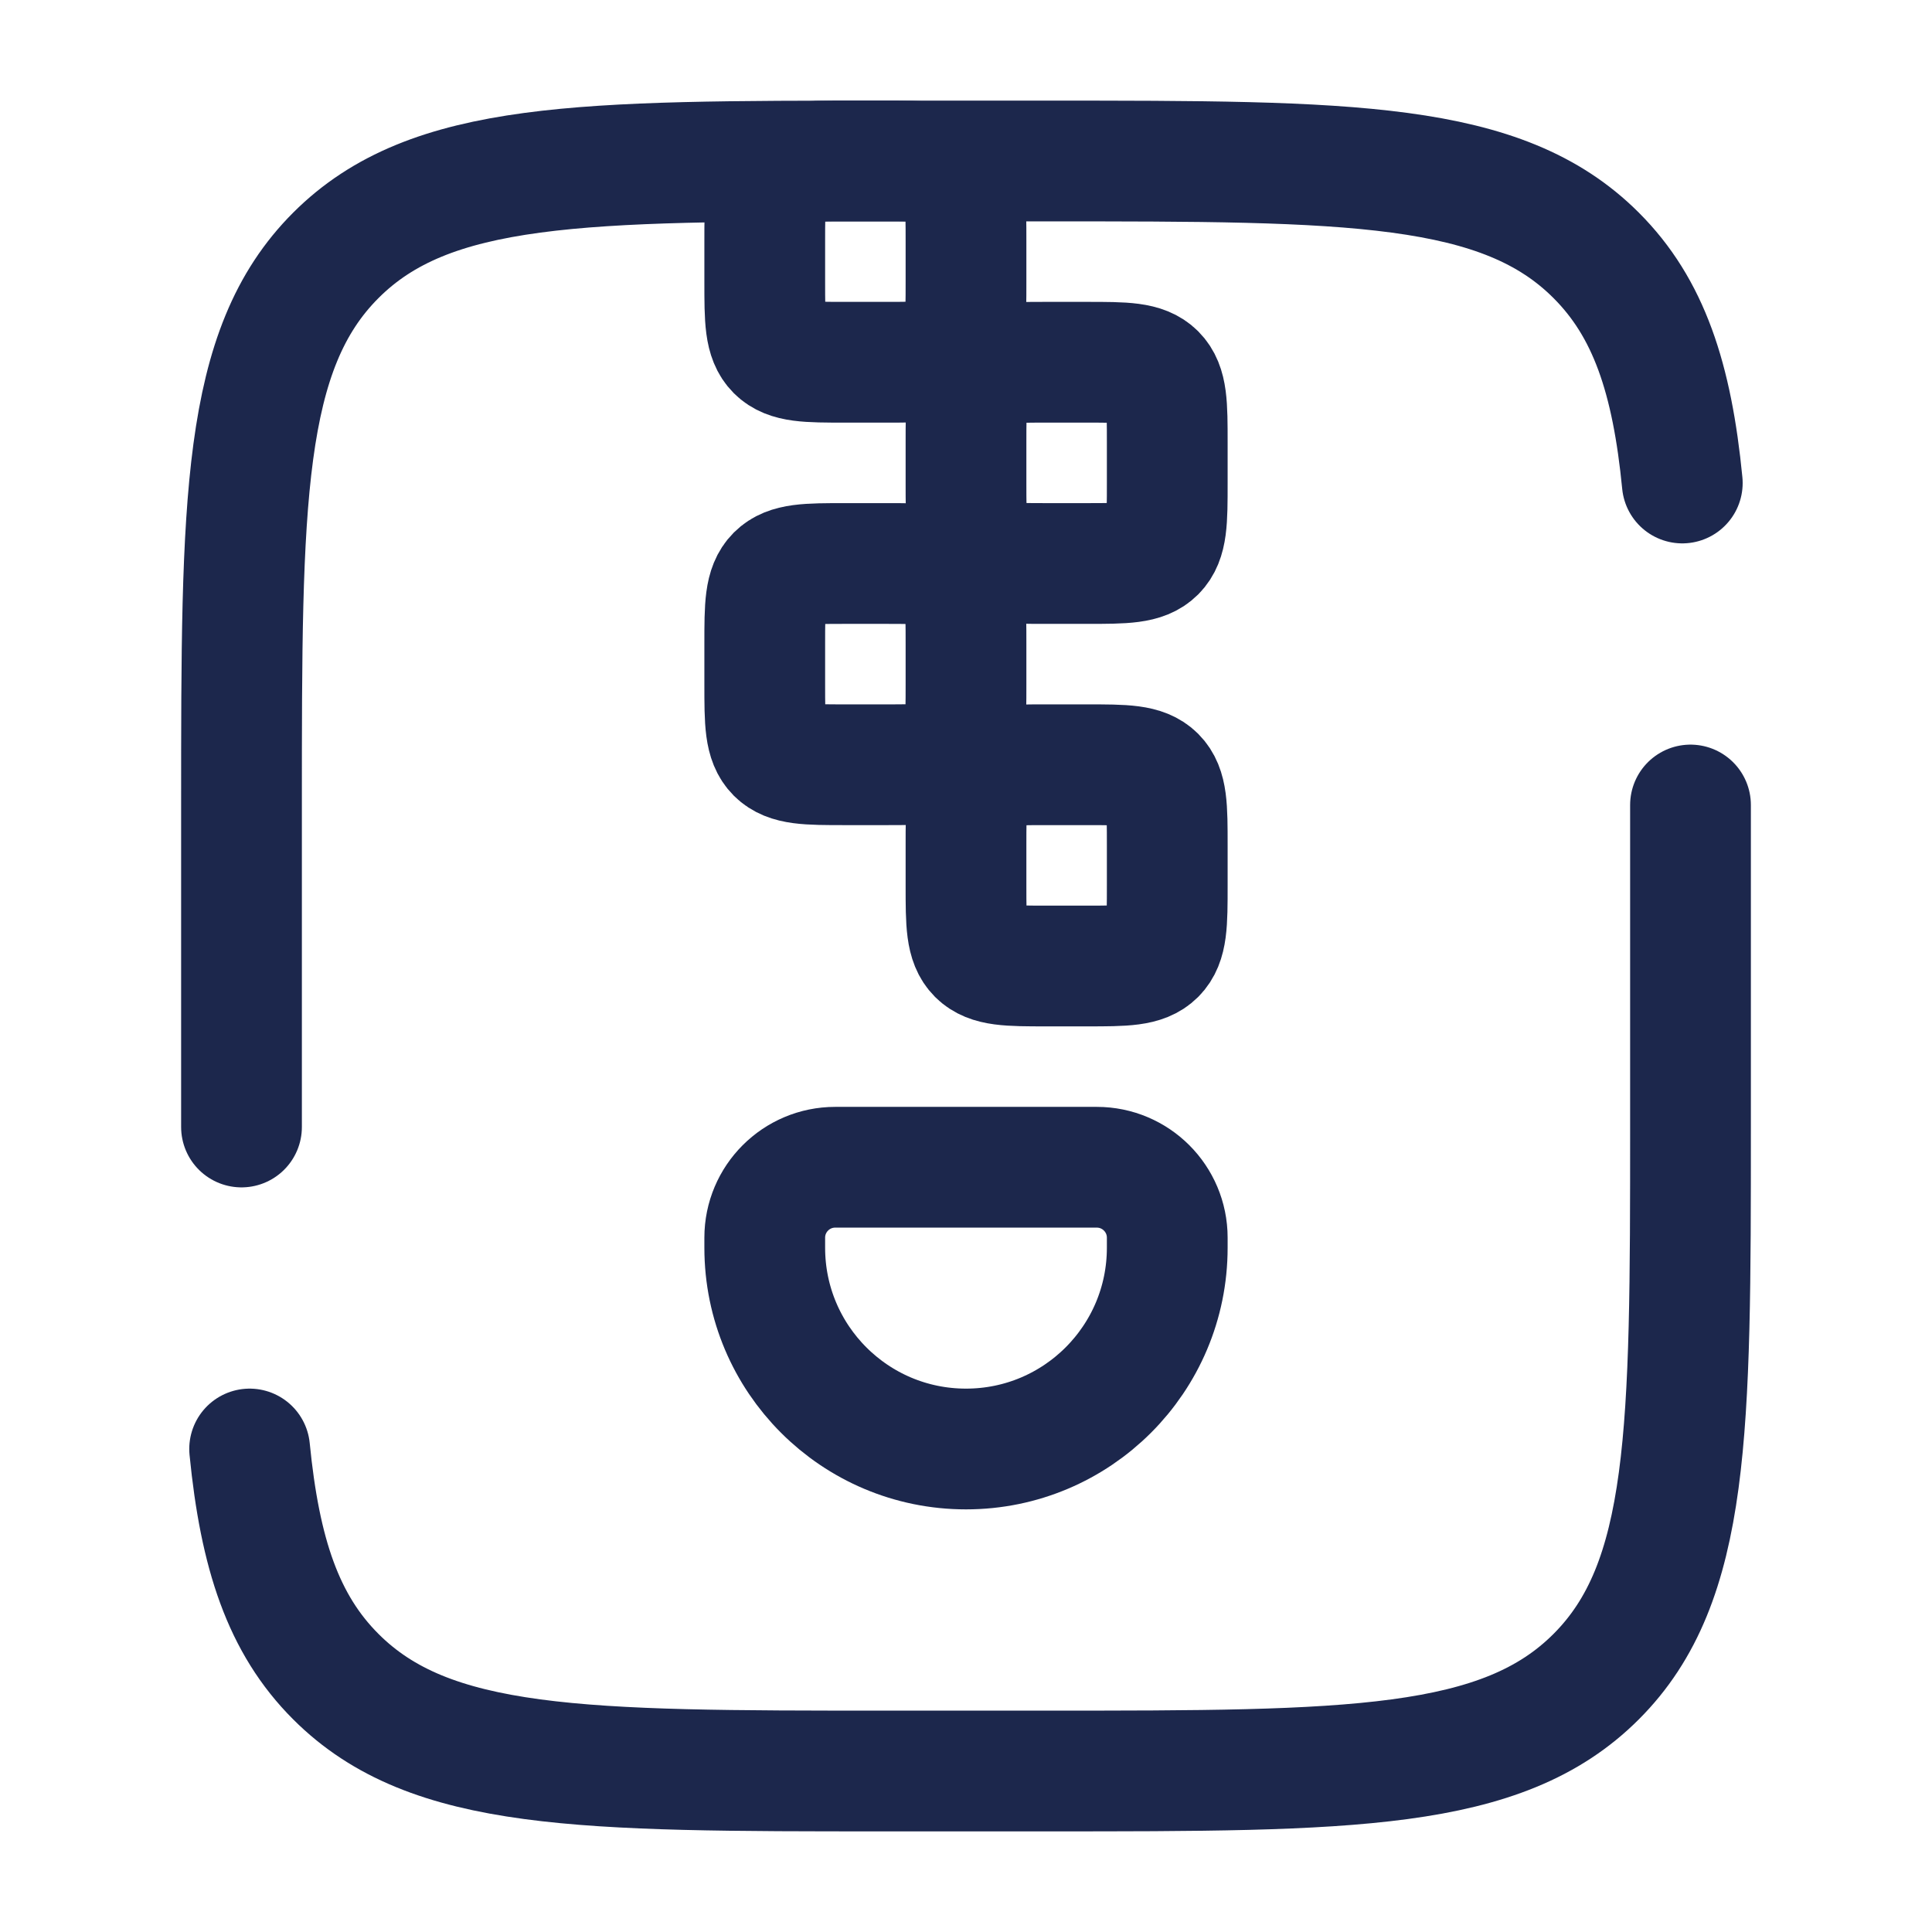 <?xml version="1.0" encoding="utf-8"?>
<svg width="800px" height="800px" viewBox="0 0 24 24" fill="none" xmlns="http://www.w3.org/2000/svg">
<path d="M3 14V10C3 6.229 3 4.343 4.172 3.172C5.343 2 7.229 2 11 2H13C16.771 2 18.657 2 19.828 3.172C20.482 3.825 20.771 4.7 20.898 6M21 10V14C21 17.771 21 19.657 19.828 20.828C18.657 22 16.771 22 13 22H11C7.229 22 5.343 22 4.172 20.828C3.518 20.175 3.229 19.3 3.101 18" stroke="#1C274C" stroke-width="1.5" stroke-linecap="round"/>
<path d="M9.5 15.5V15.375C9.5 14.892 9.892 14.5 10.375 14.5H13.625C14.108 14.5 14.5 14.892 14.5 15.375V15.5C14.5 16.881 13.381 18 12 18C10.619 18 9.5 16.881 9.5 15.5Z" stroke="#1C274C" stroke-width="1.5" stroke-linecap="round"/>
<path d="M9.5 3C9.5 2.529 9.5 2.293 9.646 2.146C9.793 2 10.029 2 10.5 2H11C11.471 2 11.707 2 11.854 2.146C12 2.293 12 2.529 12 3V3.5C12 3.971 12 4.207 11.854 4.354C11.707 4.5 11.471 4.5 11 4.5H10.5C10.029 4.5 9.793 4.5 9.646 4.354C9.5 4.207 9.5 3.971 9.5 3.5V3Z" stroke="#1C274C" stroke-width="1.5"/>
<path d="M9.5 8C9.5 7.529 9.5 7.293 9.646 7.146C9.793 7 10.029 7 10.5 7H11C11.471 7 11.707 7 11.854 7.146C12 7.293 12 7.529 12 8V8.5C12 8.971 12 9.207 11.854 9.354C11.707 9.5 11.471 9.5 11 9.5H10.5C10.029 9.5 9.793 9.5 9.646 9.354C9.5 9.207 9.5 8.971 9.5 8.5V8Z" stroke="#1C274C" stroke-width="1.5"/>
<path d="M12 5.5C12 5.029 12 4.793 12.146 4.646C12.293 4.5 12.529 4.5 13 4.5H13.5C13.971 4.5 14.207 4.5 14.354 4.646C14.5 4.793 14.5 5.029 14.5 5.5V6C14.5 6.471 14.5 6.707 14.354 6.854C14.207 7 13.971 7 13.5 7H13C12.529 7 12.293 7 12.146 6.854C12 6.707 12 6.471 12 6V5.5Z" stroke="#1C274C" stroke-width="1.5"/>
<path d="M12 10.5C12 10.029 12 9.793 12.146 9.646C12.293 9.5 12.529 9.5 13 9.5H13.5C13.971 9.5 14.207 9.5 14.354 9.646C14.5 9.793 14.5 10.029 14.5 10.5V11C14.5 11.471 14.5 11.707 14.354 11.854C14.207 12 13.971 12 13.5 12H13C12.529 12 12.293 12 12.146 11.854C12 11.707 12 11.471 12 11V10.5Z" stroke="#1C274C" stroke-width="1.5"/>
</svg>